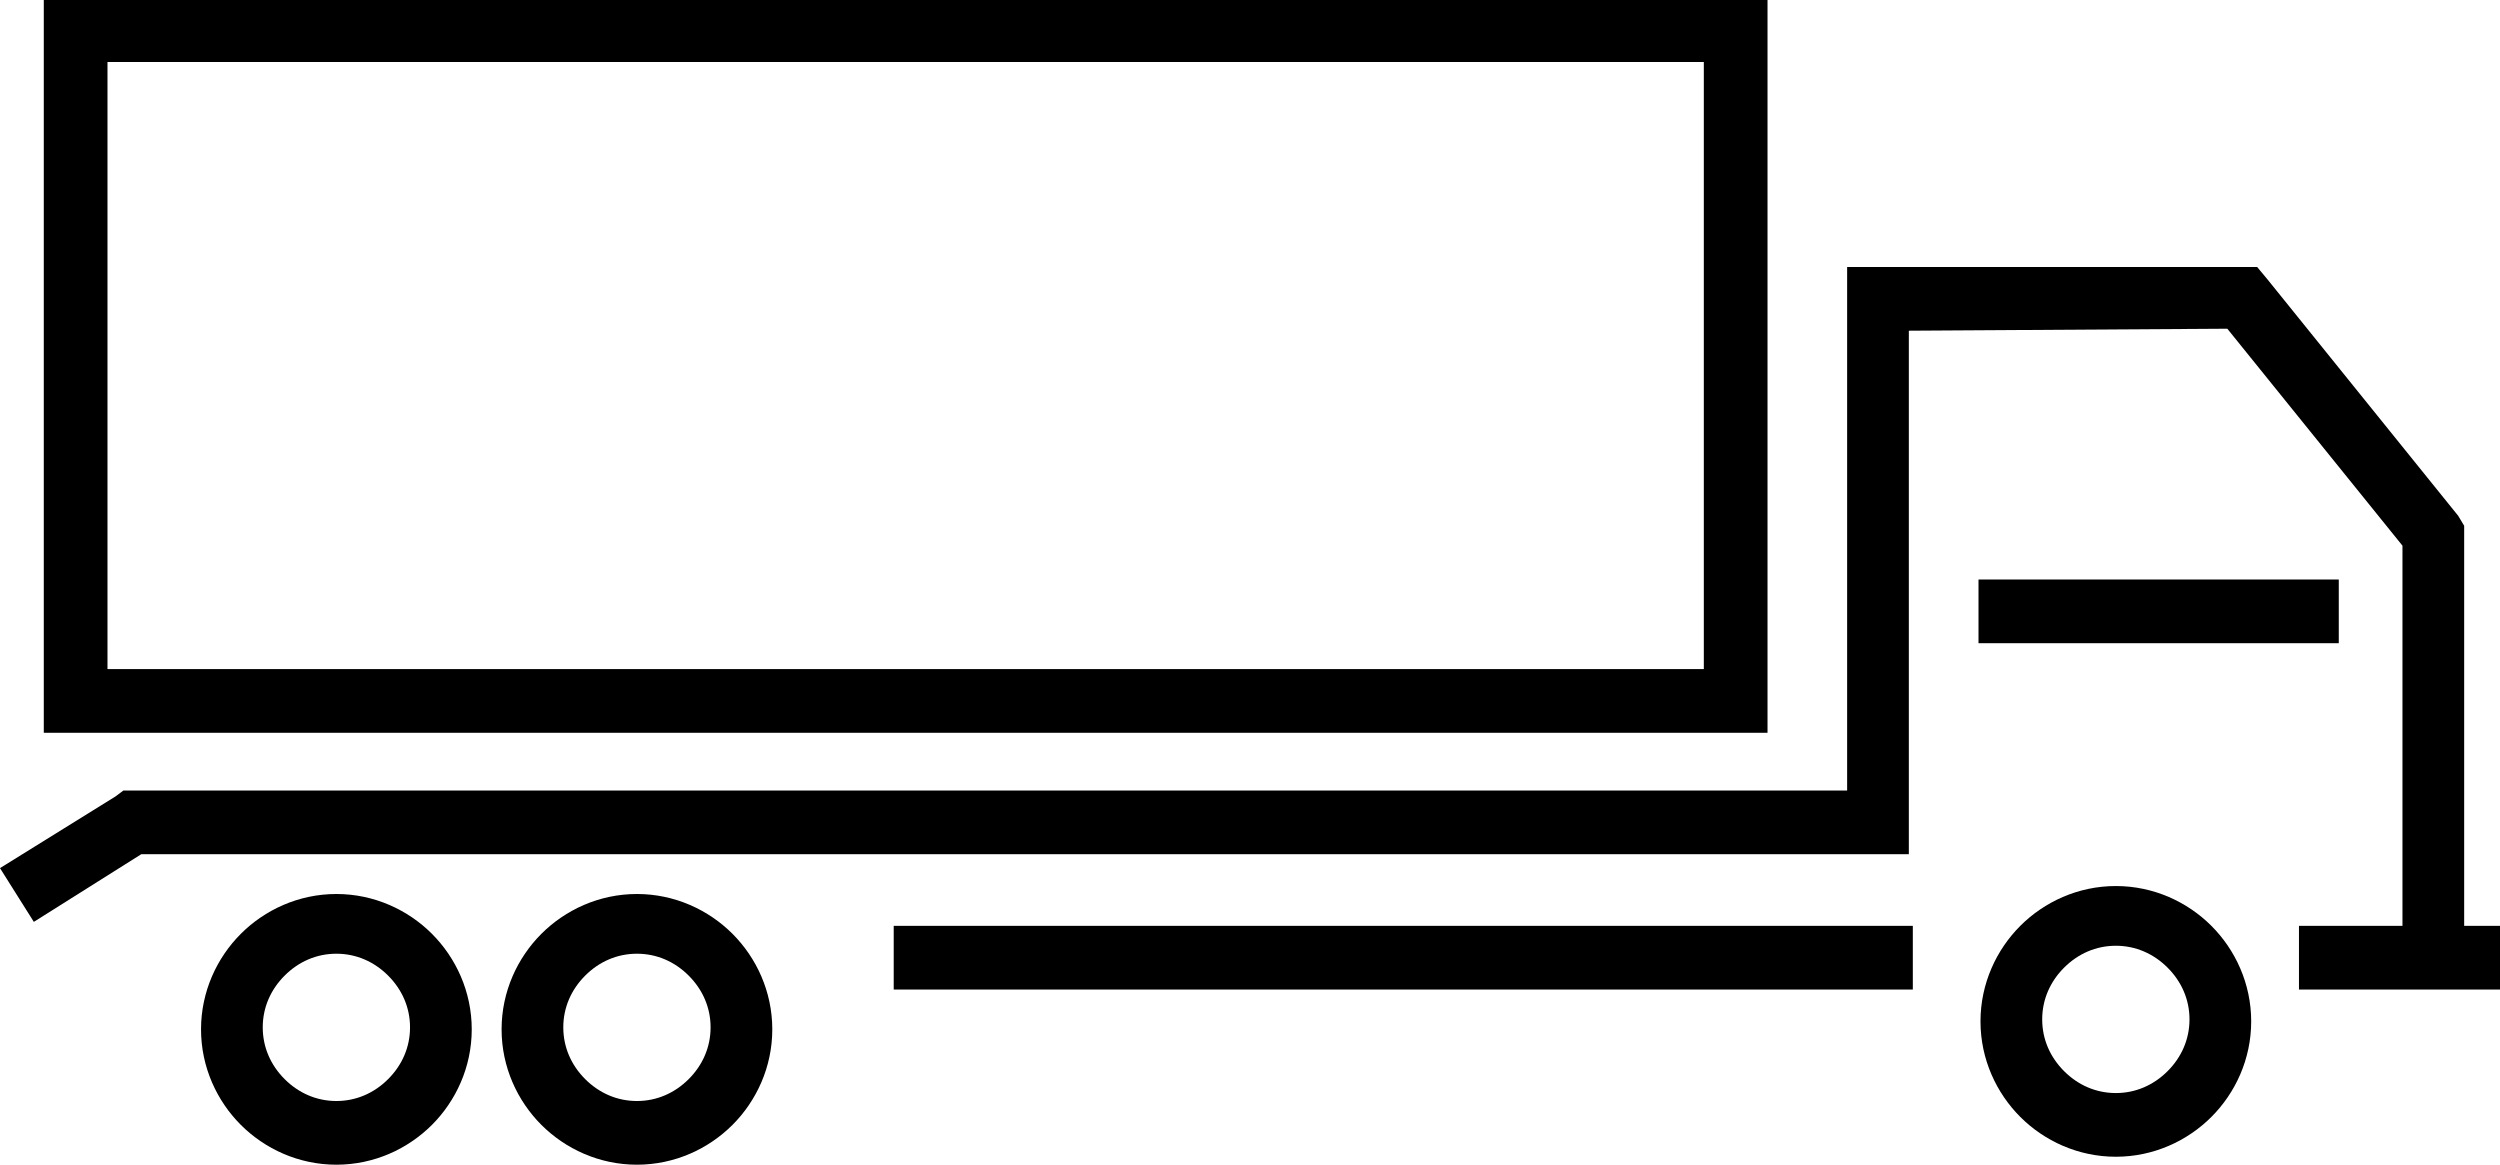 <?xml version="1.0" encoding="UTF-8"?>
<!DOCTYPE svg PUBLIC "-//W3C//DTD SVG 1.1//EN" "http://www.w3.org/Graphics/SVG/1.1/DTD/svg11.dtd">
<!-- Creator: CorelDRAW X6 -->
<svg xmlns="http://www.w3.org/2000/svg" xml:space="preserve" width="897px" height="418px" version="1.1" style="shape-rendering:geometricPrecision; text-rendering:geometricPrecision; image-rendering:optimizeQuality; fill-rule:evenodd; clip-rule:evenodd"
viewBox="0 0 1256 585"
 xmlns:xlink="http://www.w3.org/1999/xlink">
 <defs>
  <style type="text/css">
   <![CDATA[
    .fil0 {fill:black;fill-rule:nonzero}
   ]]>
  </style>
 </defs>
 <g id="Layer_x0020_1">
  <polygon class="fil0" points="1207,477 1207,274 1119,165 959,166 959,413 959,429 944,429 71,429 17,463 0,436 58,400 62,397 66,397 928,397 928,150 928,134 944,134 1127,134 1134,134 1139,140 1235,259 1238,264 1238,269 1238,477 "/>
  <polygon class="fil0" points="961,497 449,497 449,465 961,465 "/>
  <polygon class="fil0" points="1256,497 1155,497 1155,465 1256,465 "/>
  <polygon class="fil0" points="1175,323 994,323 994,291 1175,291 "/>
  <path class="fil0" d="M169 553c10,0 19,-4 26,-11 7,-7 11,-16 11,-26 0,-10 -4,-19 -11,-26 -7,-7 -16,-11 -26,-11 -10,0 -19,4 -26,11 -7,7 -11,16 -11,26 0,10 4,19 11,26 7,7 16,11 26,11zm48 12c-12,12 -29,20 -48,20 -19,0 -36,-8 -48,-20 -12,-12 -20,-29 -20,-48 0,-19 8,-36 20,-48 12,-12 29,-20 48,-20 19,0 36,8 48,20 12,12 20,29 20,48 0,19 -8,36 -20,48z"/>
  <path class="fil0" d="M320 553c10,0 19,-4 26,-11 7,-7 11,-16 11,-26 0,-10 -4,-19 -11,-26 -7,-7 -16,-11 -26,-11 -10,0 -19,4 -26,11 -7,7 -11,16 -11,26 0,10 4,19 11,26 7,7 16,11 26,11zm48 12c-12,12 -29,20 -48,20 -19,0 -36,-8 -48,-20 -12,-12 -20,-29 -20,-48 0,-19 8,-36 20,-48 12,-12 29,-20 48,-20 19,0 36,8 48,20 12,12 20,29 20,48 0,19 -8,36 -20,48z"/>
  <path class="fil0" d="M1063 549c10,0 19,-4 26,-11 7,-7 11,-16 11,-26 0,-10 -4,-19 -11,-26 -7,-7 -16,-11 -26,-11 -10,0 -19,4 -26,11 -7,7 -11,16 -11,26 0,10 4,19 11,26 7,7 16,11 26,11zm48 12c-12,12 -29,20 -48,20 -19,0 -36,-8 -48,-20 -12,-12 -20,-29 -20,-48 0,-19 8,-36 20,-48 12,-12 29,-20 48,-20 19,0 36,8 48,20 12,12 20,29 20,48 0,19 -8,36 -20,48z"/>
  <path class="fil0" d="M872 368l-834 0 -16 0 0 -16 0 -337 0 -16 16 0 834 0 16 0 0 16 0 337 0 16 -16 0zm-818 -32l802 0 0 -305 -802 0 0 305z"/>
 </g>
</svg>
